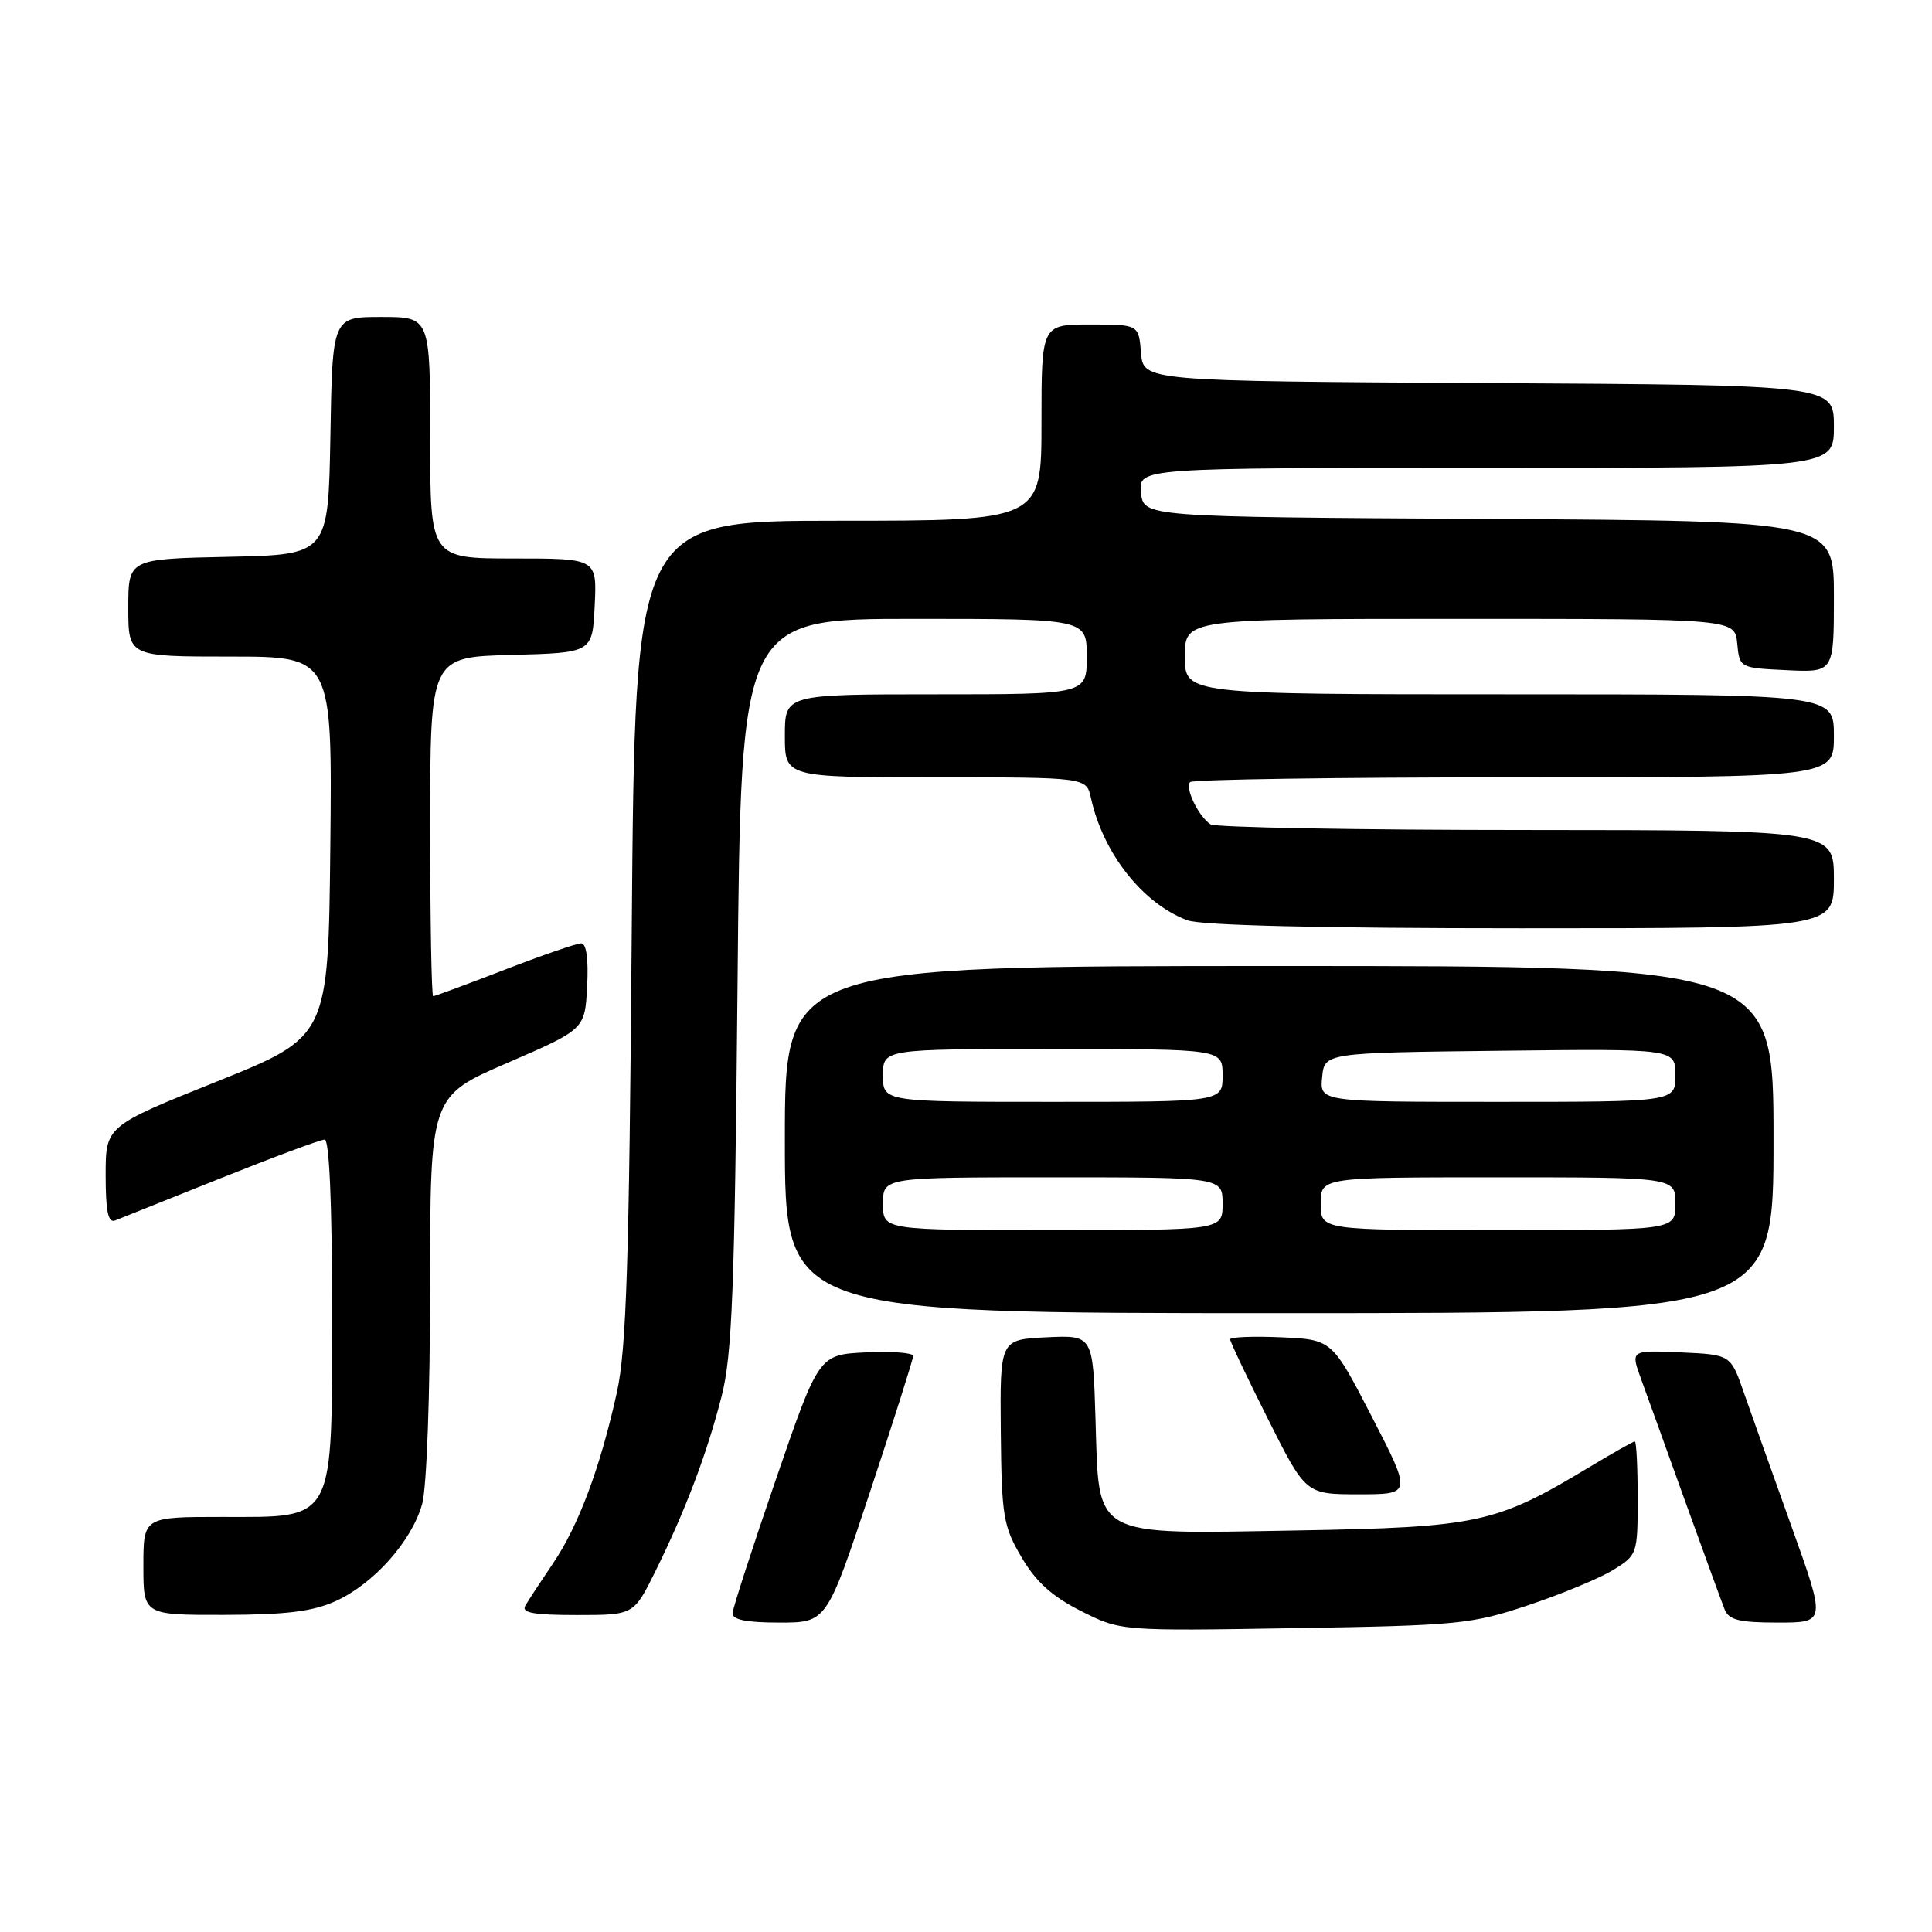 <?xml version="1.0" encoding="UTF-8" standalone="no"?>
<!DOCTYPE svg PUBLIC "-//W3C//DTD SVG 1.1//EN" "http://www.w3.org/Graphics/SVG/1.1/DTD/svg11.dtd" >
<svg xmlns="http://www.w3.org/2000/svg" xmlns:xlink="http://www.w3.org/1999/xlink" version="1.1" viewBox="0 0 256 256">
 <g >
 <path fill="currentColor"
d=" M 202.50 212.70 C 206.90 211.23 211.96 209.13 213.75 208.03 C 216.95 206.06 217.00 205.92 217.00 198.51 C 217.00 194.38 216.83 191.00 216.62 191.00 C 216.41 191.00 213.63 192.57 210.43 194.50 C 198.22 201.85 195.83 202.37 171.96 202.79 C 144.40 203.27 145.65 203.95 145.16 188.04 C 144.82 176.91 144.82 176.91 138.66 177.20 C 132.50 177.50 132.50 177.50 132.61 189.68 C 132.72 200.91 132.93 202.21 135.35 206.33 C 137.26 209.60 139.40 211.53 143.24 213.47 C 148.50 216.12 148.50 216.12 171.50 215.74 C 193.21 215.39 194.95 215.22 202.50 212.70 Z  M 115.27 197.72 C 118.42 188.22 121.00 180.09 121.00 179.67 C 121.00 179.25 118.19 179.04 114.75 179.20 C 108.50 179.50 108.50 179.50 102.82 196.00 C 99.70 205.07 97.11 213.06 97.07 213.75 C 97.02 214.62 98.88 215.00 103.27 215.00 C 109.54 215.00 109.54 215.00 115.27 197.72 Z  M 237.38 202.25 C 234.87 195.24 232.02 187.25 231.06 184.50 C 229.32 179.50 229.32 179.50 222.69 179.20 C 216.06 178.91 216.06 178.91 217.44 182.70 C 218.20 184.79 220.85 192.12 223.32 199.00 C 225.80 205.88 228.14 212.29 228.52 213.25 C 229.08 214.66 230.45 215.00 235.58 215.00 C 241.95 215.00 241.95 215.00 237.38 202.25 Z  M 44.51 212.14 C 49.55 209.84 54.57 204.19 55.94 199.28 C 56.54 197.11 56.99 184.82 56.99 170.38 C 57.00 145.26 57.00 145.26 67.25 140.83 C 77.50 136.39 77.50 136.39 77.80 130.70 C 77.99 127.08 77.70 125.00 77.01 125.00 C 76.41 125.00 71.85 126.57 66.86 128.50 C 61.88 130.42 57.62 132.00 57.40 132.00 C 57.18 132.00 57.00 121.89 57.00 109.53 C 57.00 87.07 57.00 87.07 67.75 86.78 C 78.50 86.50 78.50 86.50 78.80 80.25 C 79.10 74.00 79.10 74.00 68.05 74.00 C 57.00 74.00 57.00 74.00 57.00 58.00 C 57.00 42.00 57.00 42.00 50.53 42.00 C 44.05 42.00 44.05 42.00 43.78 57.75 C 43.50 73.50 43.50 73.50 30.25 73.78 C 17.00 74.06 17.00 74.06 17.00 80.53 C 17.00 87.00 17.00 87.00 30.52 87.00 C 44.03 87.00 44.03 87.00 43.77 112.19 C 43.50 137.38 43.50 137.38 28.75 143.30 C 14.00 149.22 14.00 149.22 14.00 155.72 C 14.00 160.51 14.33 162.08 15.25 161.72 C 15.94 161.44 22.24 158.92 29.27 156.11 C 36.29 153.30 42.48 151.00 43.02 151.00 C 43.63 151.00 44.00 159.37 44.00 173.37 C 44.00 202.03 44.55 201.00 29.43 201.00 C 19.00 201.00 19.00 201.00 19.00 207.50 C 19.00 214.00 19.00 214.00 29.75 213.98 C 37.98 213.96 41.44 213.53 44.51 212.14 Z  M 86.82 208.25 C 90.80 200.20 93.69 192.59 95.62 185.00 C 97.02 179.53 97.35 170.86 97.73 130.25 C 98.18 82.00 98.18 82.00 121.09 82.00 C 144.00 82.00 144.00 82.00 144.00 87.00 C 144.00 92.00 144.00 92.00 124.00 92.00 C 104.00 92.00 104.00 92.00 104.00 97.50 C 104.00 103.00 104.00 103.00 123.98 103.00 C 143.96 103.00 143.96 103.00 144.56 105.75 C 146.16 113.06 151.40 119.71 157.32 121.94 C 159.13 122.62 174.83 123.00 201.57 123.00 C 243.00 123.00 243.00 123.00 243.00 116.50 C 243.00 110.00 243.00 110.00 202.25 109.98 C 179.84 109.98 161.00 109.64 160.40 109.23 C 158.79 108.16 156.97 104.37 157.70 103.63 C 158.05 103.28 177.38 103.00 200.67 103.00 C 243.00 103.00 243.00 103.00 243.00 97.50 C 243.00 92.00 243.00 92.00 200.00 92.00 C 157.00 92.00 157.00 92.00 157.00 87.00 C 157.00 82.00 157.00 82.00 193.44 82.00 C 229.87 82.00 229.87 82.00 230.19 85.25 C 230.50 88.50 230.50 88.50 236.75 88.80 C 243.00 89.10 243.00 89.10 243.00 79.06 C 243.00 69.02 243.00 69.02 197.25 68.76 C 151.50 68.50 151.50 68.50 151.19 65.25 C 150.87 62.00 150.87 62.00 196.94 62.00 C 243.00 62.00 243.00 62.00 243.00 56.51 C 243.00 51.02 243.00 51.02 197.25 50.76 C 151.50 50.50 151.50 50.50 151.19 46.75 C 150.88 43.00 150.88 43.00 144.44 43.00 C 138.00 43.00 138.00 43.00 138.00 56.00 C 138.00 69.00 138.00 69.00 111.07 69.00 C 84.14 69.00 84.14 69.00 83.71 123.25 C 83.37 167.37 83.00 178.81 81.74 184.50 C 79.54 194.47 76.66 202.17 73.27 207.17 C 71.66 209.55 70.01 212.06 69.61 212.75 C 69.05 213.70 70.67 214.00 76.43 214.00 C 83.97 214.00 83.97 214.00 86.82 208.25 Z  M 181.79 187.75 C 176.50 177.50 176.50 177.50 169.75 177.20 C 166.04 177.04 163.00 177.16 163.00 177.47 C 163.00 177.78 165.25 182.53 168.01 188.02 C 173.02 198.00 173.02 198.00 180.05 198.00 C 187.07 198.00 187.07 198.00 181.79 187.75 Z  M 235.00 151.00 C 235.00 128.00 235.00 128.00 169.50 128.00 C 104.00 128.00 104.00 128.00 104.00 151.00 C 104.00 174.00 104.00 174.00 169.50 174.00 C 235.00 174.00 235.00 174.00 235.00 151.00 Z  M 117.00 159.50 C 117.00 156.00 117.00 156.00 139.50 156.00 C 162.00 156.00 162.00 156.00 162.00 159.50 C 162.00 163.00 162.00 163.00 139.50 163.00 C 117.00 163.00 117.00 163.00 117.00 159.50 Z  M 175.00 159.50 C 175.00 156.00 175.00 156.00 198.50 156.00 C 222.00 156.00 222.00 156.00 222.00 159.50 C 222.00 163.00 222.00 163.00 198.50 163.00 C 175.00 163.00 175.00 163.00 175.00 159.50 Z  M 117.00 142.50 C 117.00 139.00 117.00 139.00 139.50 139.00 C 162.00 139.00 162.00 139.00 162.00 142.50 C 162.00 146.00 162.00 146.00 139.50 146.00 C 117.00 146.00 117.00 146.00 117.00 142.50 Z  M 175.19 142.75 C 175.50 139.50 175.50 139.50 198.75 139.23 C 222.00 138.96 222.00 138.96 222.00 142.48 C 222.00 146.00 222.00 146.00 198.44 146.00 C 174.87 146.00 174.87 146.00 175.19 142.75 Z "/>
</g>
</svg>